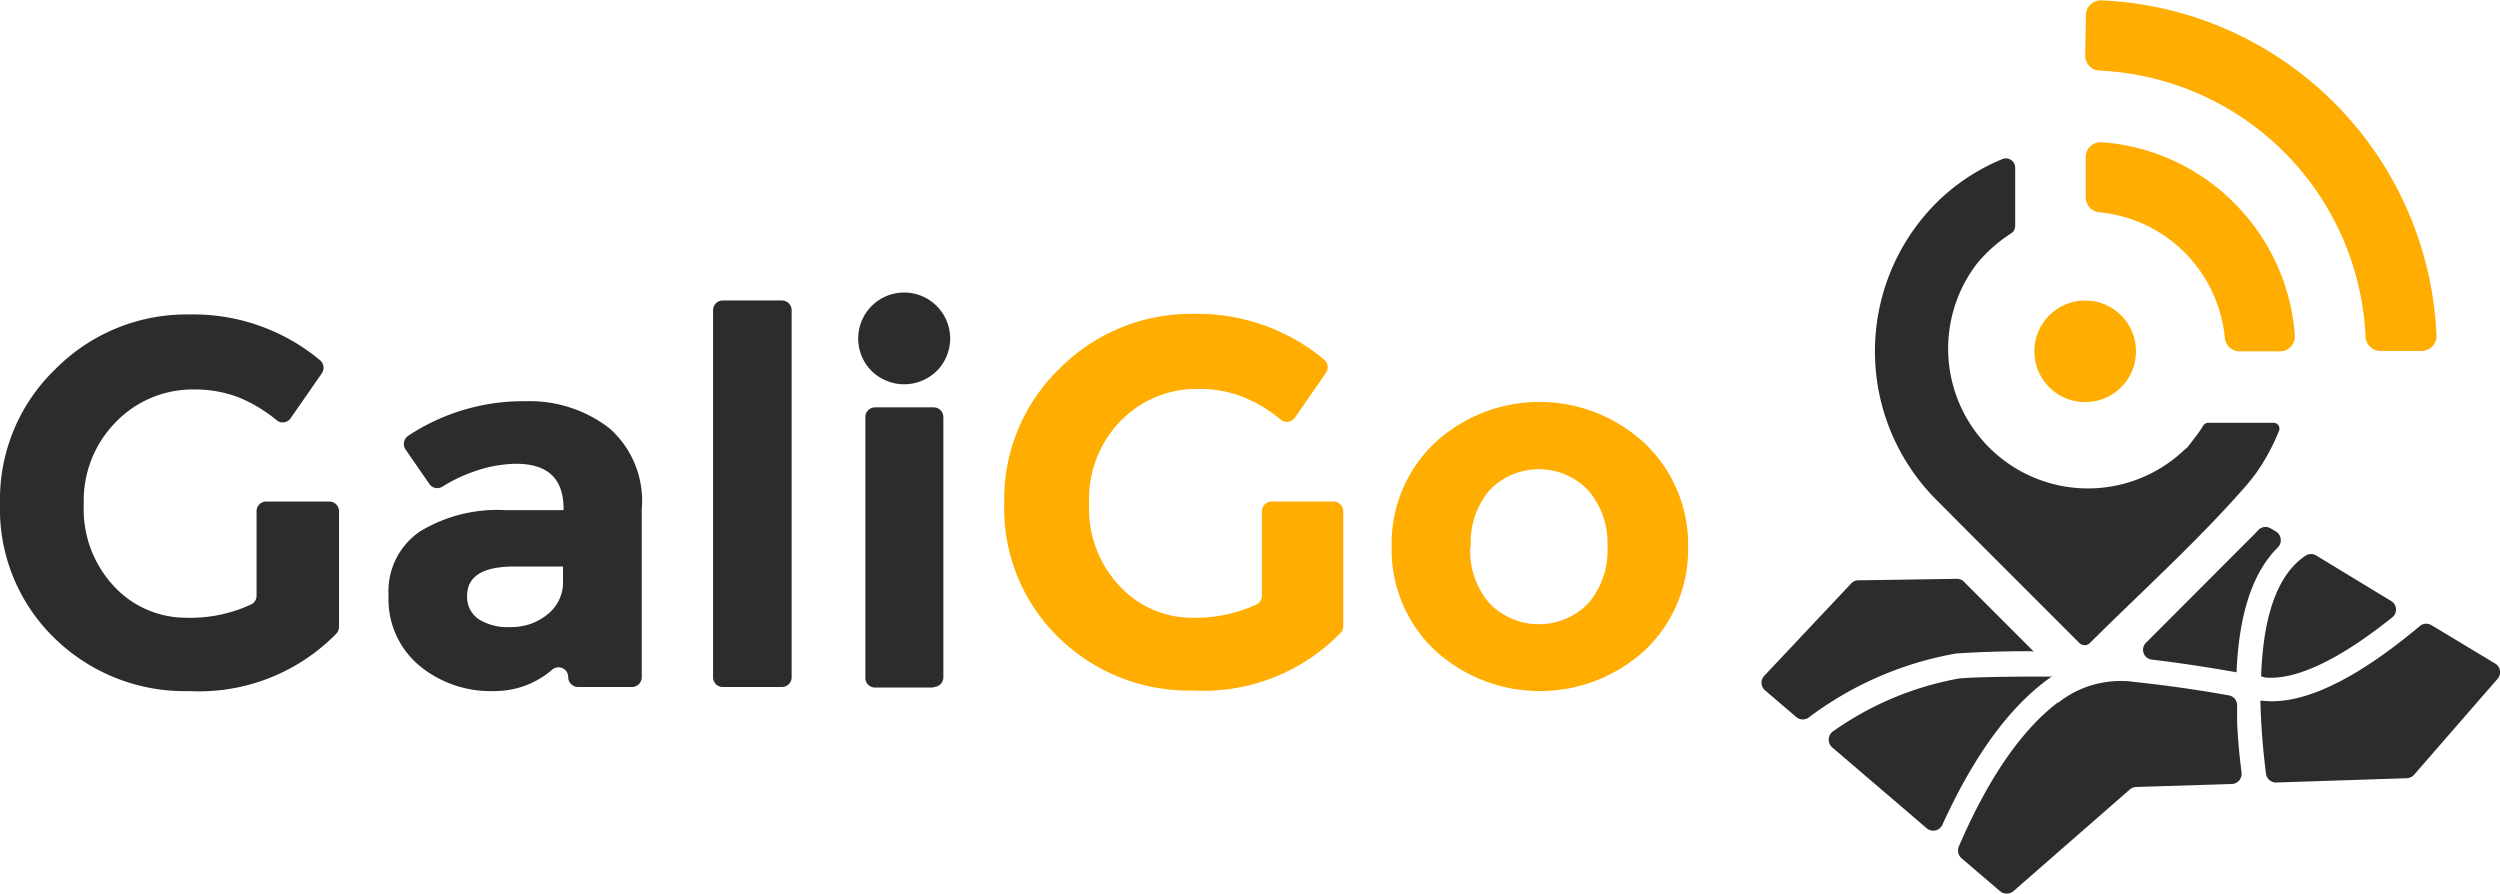 <svg xmlns="http://www.w3.org/2000/svg" viewBox="0 0 134.28 48"><defs><style>.cls-1,.cls-3{fill:#2c2c2c;}.cls-1,.cls-2{fill-rule:evenodd;}.cls-2,.cls-4{fill:#ffad00;}</style></defs><g id="Layer_2" data-name="Layer 2"><g id="Calque_1" data-name="Calque 1"><path class="cls-1" d="M109.24,35l-3.75-3.75a.51.51,0,0,0-.39-.16l-5.28.08a.52.52,0,0,0-.39.17l-4.65,4.94a.54.54,0,0,0,0,.78l1.72,1.47a.54.54,0,0,0,.66,0,18.48,18.48,0,0,1,7.91-3.43h0q2-.13,4.08-.12"/><path class="cls-1" d="M110.24,36.34c-1.26,0-3.81,0-5,.1a16.92,16.92,0,0,0-6.81,2.86.55.55,0,0,0,0,.86l5.06,4.33a.54.54,0,0,0,.84-.19q2.61-5.73,5.93-8"/><path class="cls-1" d="M110.53,37.73c-2.47,1.88-4.21,5.17-5.32,7.74h0a.56.56,0,0,0,.15.63l2.07,1.77a.56.56,0,0,0,.71,0l6.25-5.46a.57.57,0,0,1,.34-.14l5.15-.16a.55.55,0,0,0,.52-.61c-.12-.94-.2-1.83-.24-2.68,0-.38,0-.63,0-.92a.54.54,0,0,0-.44-.55l-.87-.15c-1.39-.23-2.79-.42-4.19-.57a5.39,5.39,0,0,0-4.09,1.1"/><path class="cls-1" d="M121.41,37.67a38.47,38.47,0,0,0,.3,3.88.54.54,0,0,0,.55.48l7-.23a.55.55,0,0,0,.4-.18l4.49-5.16a.54.54,0,0,0-.13-.82l-3.42-2.06a.54.54,0,0,0-.63.05q-5.28,4.42-8.53,4Z"/><path class="cls-1" d="M121.67,36.39c2.08.19,4.84-1.64,6.82-3.23a.53.53,0,0,0-.06-.88l-4-2.43a.54.54,0,0,0-.6,0l-.14.1c-1.7,1.26-2.16,4-2.24,6.38Z"/><path class="cls-1" d="M120.13,36.11c.11-2.72.7-5.2,2.21-6.7a.55.55,0,0,0-.09-.86l-.29-.17a.53.53,0,0,0-.67.1c-.13.14-.26.28-.4.41l-5.62,5.63a.53.53,0,0,0,.32.91c1.52.18,3,.41,4.54.68"/><path class="cls-2" d="M120,10.9a11.19,11.19,0,0,0-7.11-3.26.8.8,0,0,0-.86.8V10.6a.8.8,0,0,0,.72.8,7.49,7.49,0,0,1,6.75,6.75.8.8,0,0,0,.79.72h2.17a.8.8,0,0,0,.8-.86A11.19,11.19,0,0,0,120,10.9"/><path class="cls-2" d="M112,3a.8.8,0,0,0,.76.79,15,15,0,0,1,14.3,14.3.8.8,0,0,0,.79.76h2.22a.8.8,0,0,0,.8-.83,18.83,18.83,0,0,0-18-18,.8.8,0,0,0-.83.8Z"/><path class="cls-1" d="M117.31,24.18a7.51,7.51,0,0,1-11.14-10A7.82,7.82,0,0,1,108,12.55a.49.49,0,0,0,.24-.42V9a.5.5,0,0,0-.7-.45A10.93,10.93,0,0,0,104,10.9a11.29,11.29,0,0,0,0,15.94l1.83,1.84,5.86,5.86a.4.4,0,0,0,.56,0c2.71-2.7,5.64-5.34,8.17-8.2a11.46,11.46,0,0,0,.81-1,11.14,11.14,0,0,0,1.18-2.2.31.31,0,0,0-.29-.43h-3.51a.33.33,0,0,0-.27.15,6.18,6.18,0,0,1-.36.53l0,0-.49.64Z"/><path class="cls-3" d="M14.35,26.94h3.34a.52.52,0,0,1,.52.52v6.2a.55.55,0,0,1-.14.37,10.33,10.33,0,0,1-7.92,3.09,10,10,0,0,1-7.23-2.85A9.66,9.66,0,0,1,0,27.06,9.72,9.72,0,0,1,3,19.8a9.92,9.92,0,0,1,7.19-2.91,10.61,10.61,0,0,1,7,2.46.53.53,0,0,1,.09.71l-1.66,2.39a.51.51,0,0,1-.76.12,8,8,0,0,0-2-1.21,6.51,6.51,0,0,0-2.39-.44,5.74,5.74,0,0,0-4.2,1.7A6,6,0,0,0,4.5,27.08a6.06,6.06,0,0,0,1.64,4.43A5.28,5.28,0,0,0,10,33.18a7.74,7.74,0,0,0,3.5-.72.51.51,0,0,0,.28-.47V27.46A.52.52,0,0,1,14.35,26.94Z"/><path class="cls-3" d="M33.94,36.9H31.05a.53.53,0,0,1-.53-.53h0a.52.52,0,0,0-.86-.4,4.73,4.73,0,0,1-3.15,1.15,6,6,0,0,1-4-1.38A4.64,4.64,0,0,1,20.87,32a3.89,3.89,0,0,1,1.68-3.45,8,8,0,0,1,4.59-1.15h3.13v-.08c0-1.61-.85-2.41-2.55-2.41a7.09,7.09,0,0,0-2.3.43,8.26,8.26,0,0,0-1.66.8.51.51,0,0,1-.7-.15l-1.28-1.85a.53.53,0,0,1,.14-.73,11.21,11.21,0,0,1,6.34-1.86A7,7,0,0,1,32.73,23a5.19,5.19,0,0,1,1.74,4.34v9.07A.53.53,0,0,1,33.94,36.9Zm-3.7-5.74v-.73H27.61c-1.68,0-2.52.53-2.52,1.57a1.44,1.44,0,0,0,.61,1.25,2.89,2.89,0,0,0,1.72.43,3.05,3.05,0,0,0,2-.69A2.2,2.2,0,0,0,30.24,31.16Z"/><path class="cls-3" d="M42,36.9H38.82a.52.52,0,0,1-.52-.53V16.66a.52.52,0,0,1,.52-.52H42a.52.52,0,0,1,.52.52V36.37A.52.52,0,0,1,42,36.9Z"/><path class="cls-3" d="M46.82,19.93a2.47,2.47,0,1,1,3.49,0,2.5,2.5,0,0,1-3.49,0Zm3.32,17H47a.52.52,0,0,1-.52-.53v-14a.52.52,0,0,1,.52-.52h3.15a.52.52,0,0,1,.52.52v14A.52.52,0,0,1,50.14,36.9Z"/><path class="cls-4" d="M68.28,26.94h3.34a.52.52,0,0,1,.53.52v6.2A.51.51,0,0,1,72,34a10.29,10.29,0,0,1-7.91,3.09,10,10,0,0,1-7.23-2.85,9.66,9.66,0,0,1-2.92-7.21,9.75,9.75,0,0,1,3-7.26,9.93,9.93,0,0,1,7.19-2.91,10.62,10.62,0,0,1,7,2.46.54.54,0,0,1,.09.71l-1.66,2.39a.52.52,0,0,1-.77.12,7.68,7.68,0,0,0-2-1.21,6.43,6.43,0,0,0-2.39-.44,5.7,5.7,0,0,0-4.19,1.7,6,6,0,0,0-1.71,4.46,6.06,6.06,0,0,0,1.64,4.43A5.28,5.28,0,0,0,64,33.18a7.77,7.77,0,0,0,3.5-.72.53.53,0,0,0,.28-.47V27.46A.52.52,0,0,1,68.28,26.94Z"/><path class="cls-4" d="M90.67,29.37a7.45,7.45,0,0,1-2.27,5.51,8.35,8.35,0,0,1-11.38,0,7.41,7.41,0,0,1-2.27-5.51A7.45,7.45,0,0,1,77,23.85a8.29,8.29,0,0,1,11.38,0A7.48,7.48,0,0,1,90.67,29.37Zm-11.7,0a4.33,4.33,0,0,0,1,3,3.69,3.69,0,0,0,5.37,0,4.33,4.33,0,0,0,1-3,4.36,4.36,0,0,0-1-3,3.67,3.67,0,0,0-5.37,0A4.36,4.36,0,0,0,79,29.37Z"/><circle class="cls-4" cx="112" cy="18.87" r="2.73"/></g></g></svg>